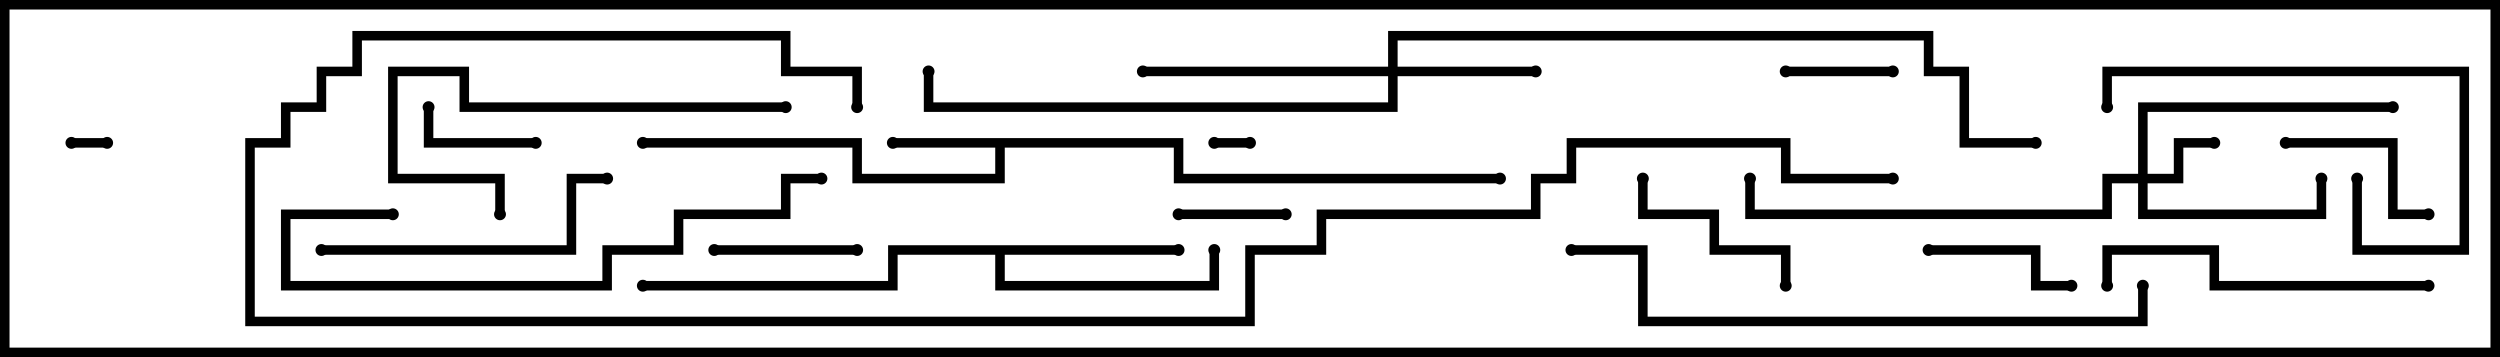 <svg version="1.1" width="105" height="15" xmlns="http://www.w3.org/2000/svg"><path d="M49.7,5.8L49.7,7.3L63,7.3L63,7.7L49.3,7.7L49.3,6.2L42.2,6.2L42.2,7.7L35.8,7.7L35.8,6.2L27,6.2L27,5.8L36.2,5.8L36.2,7.3L41.8,7.3L41.8,6.2L37.5,6.2L37.5,5.8z" stroke="none"/><path d="M49.5,10.3L49.5,10.7L42.2,10.7L42.2,11.8L50.8,11.8L50.8,10.5L51.2,10.5L51.2,12.2L41.8,12.2L41.8,10.7L37.7,10.7L37.7,12.2L27,12.2L27,11.8L37.3,11.8L37.3,10.3z" stroke="none"/><path d="M89.8,7.3L89.8,4.3L100.5,4.3L100.5,4.7L90.2,4.7L90.2,7.3L91.3,7.3L91.3,5.8L93,5.8L93,6.2L91.7,6.2L91.7,7.7L90.2,7.7L90.2,8.8L97.3,8.8L97.3,7.5L97.7,7.5L97.7,9.2L89.8,9.2L89.8,7.7L88.7,7.7L88.7,9.2L73.3,9.2L73.3,7.5L73.7,7.5L73.7,8.8L88.3,8.8L88.3,7.3z" stroke="none"/><path d="M58.3,2.8L58.3,1.3L81.2,1.3L81.2,2.8L82.7,2.8L82.7,5.8L85.5,5.8L85.5,6.2L82.3,6.2L82.3,3.2L80.8,3.2L80.8,1.7L58.7,1.7L58.7,2.8L64.5,2.8L64.5,3.2L58.7,3.2L58.7,4.7L38.8,4.7L38.8,3L39.2,3L39.2,4.3L58.3,4.3L58.3,3.2L48,3.2L48,2.8z" stroke="none"/><path d="M4.5,5.8L4.5,6.2L3,6.2L3,5.8z" stroke="none"/><path d="M51,6.2L51,5.8L52.5,5.8L52.5,6.2z" stroke="none"/><path d="M49.5,9.2L49.5,8.8L54,8.8L54,9.2z" stroke="none"/><path d="M75,3.2L75,2.8L79.5,2.8L79.5,3.2z" stroke="none"/><path d="M22.5,5.8L22.5,6.2L17.8,6.2L17.8,4.5L18.2,4.5L18.2,5.8z" stroke="none"/><path d="M36,10.3L36,10.7L30,10.7L30,10.3z" stroke="none"/><path d="M81,10.7L81,10.3L85.7,10.3L85.7,11.8L87,11.8L87,12.2L85.3,12.2L85.3,10.7z" stroke="none"/><path d="M96,6.2L96,5.8L100.7,5.8L100.7,8.8L102,8.8L102,9.2L100.3,9.2L100.3,6.2z" stroke="none"/><path d="M75.2,12L74.8,12L74.8,10.7L71.8,10.7L71.8,9.2L68.8,9.2L68.8,7.5L69.2,7.5L69.2,8.8L72.2,8.8L72.2,10.3L75.2,10.3z" stroke="none"/><path d="M88.7,4.5L88.3,4.5L88.3,2.8L103.7,2.8L103.7,10.7L98.8,10.7L98.8,7.5L99.2,7.5L99.2,10.3L103.3,10.3L103.3,3.2L88.7,3.2z" stroke="none"/><path d="M13.5,10.7L13.5,10.3L23.8,10.3L23.8,7.3L25.5,7.3L25.5,7.7L24.2,7.7L24.2,10.7z" stroke="none"/><path d="M33,4.3L33,4.7L19.3,4.7L19.3,3.2L16.7,3.2L16.7,7.3L21.2,7.3L21.2,9L20.8,9L20.8,7.7L16.3,7.7L16.3,2.8L19.7,2.8L19.7,4.3z" stroke="none"/><path d="M102,11.8L102,12.2L92.8,12.2L92.8,10.7L88.7,10.7L88.7,12L88.3,12L88.3,10.3L93.2,10.3L93.2,11.8z" stroke="none"/><path d="M16.5,8.8L16.5,9.2L12.2,9.2L12.2,11.8L25.3,11.8L25.3,10.3L28.3,10.3L28.3,8.8L32.8,8.8L32.8,7.3L34.5,7.3L34.5,7.7L33.2,7.7L33.2,9.2L28.7,9.2L28.7,10.7L25.7,10.7L25.7,12.2L11.8,12.2L11.8,8.8z" stroke="none"/><path d="M89.8,12L90.2,12L90.2,13.7L68.8,13.7L68.8,10.7L66,10.7L66,10.3L69.2,10.3L69.2,13.3L89.8,13.3z" stroke="none"/><path d="M79.5,7.3L79.5,7.7L74.8,7.7L74.8,6.2L66.2,6.2L66.2,7.7L64.7,7.7L64.7,9.2L55.7,9.2L55.7,10.7L52.7,10.7L52.7,13.7L10.3,13.7L10.3,5.8L11.8,5.8L11.8,4.3L13.3,4.3L13.3,2.8L14.8,2.8L14.8,1.3L33.2,1.3L33.2,2.8L36.2,2.8L36.2,4.5L35.8,4.5L35.8,3.2L32.8,3.2L32.8,1.7L15.2,1.7L15.2,3.2L13.7,3.2L13.7,4.7L12.2,4.7L12.2,6.2L10.7,6.2L10.7,13.3L52.3,13.3L52.3,10.3L55.3,10.3L55.3,8.8L64.3,8.8L64.3,7.3L65.8,7.3L65.8,5.8L75.2,5.8L75.2,7.3z" stroke="none"/><circle cx="37.5" cy="6" r="0.25" stroke-width="0" fill="#000" /><circle cx="27" cy="6" r="0.25" stroke-width="0" fill="#000" /><circle cx="63" cy="7.5" r="0.25" stroke-width="0" fill="#000" /><circle cx="49.5" cy="10.5" r="0.25" stroke-width="0" fill="#000" /><circle cx="51" cy="10.5" r="0.25" stroke-width="0" fill="#000" /><circle cx="27" cy="12" r="0.25" stroke-width="0" fill="#000" /><circle cx="93" cy="6" r="0.25" stroke-width="0" fill="#000" /><circle cx="97.5" cy="7.5" r="0.25" stroke-width="0" fill="#000" /><circle cx="100.5" cy="4.5" r="0.25" stroke-width="0" fill="#000" /><circle cx="73.5" cy="7.5" r="0.25" stroke-width="0" fill="#000" /><circle cx="64.5" cy="3" r="0.25" stroke-width="0" fill="#000" /><circle cx="48" cy="3" r="0.25" stroke-width="0" fill="#000" /><circle cx="39" cy="3" r="0.25" stroke-width="0" fill="#000" /><circle cx="85.5" cy="6" r="0.25" stroke-width="0" fill="#000" /><circle cx="4.5" cy="6" r="0.25" stroke-width="0" fill="#000" /><circle cx="3" cy="6" r="0.25" stroke-width="0" fill="#000" /><circle cx="51" cy="6" r="0.25" stroke-width="0" fill="#000" /><circle cx="52.5" cy="6" r="0.25" stroke-width="0" fill="#000" /><circle cx="49.5" cy="9" r="0.25" stroke-width="0" fill="#000" /><circle cx="54" cy="9" r="0.25" stroke-width="0" fill="#000" /><circle cx="75" cy="3" r="0.25" stroke-width="0" fill="#000" /><circle cx="79.5" cy="3" r="0.25" stroke-width="0" fill="#000" /><circle cx="22.5" cy="6" r="0.25" stroke-width="0" fill="#000" /><circle cx="18" cy="4.5" r="0.25" stroke-width="0" fill="#000" /><circle cx="36" cy="10.5" r="0.25" stroke-width="0" fill="#000" /><circle cx="30" cy="10.5" r="0.25" stroke-width="0" fill="#000" /><circle cx="81" cy="10.5" r="0.25" stroke-width="0" fill="#000" /><circle cx="87" cy="12" r="0.25" stroke-width="0" fill="#000" /><circle cx="96" cy="6" r="0.25" stroke-width="0" fill="#000" /><circle cx="102" cy="9" r="0.25" stroke-width="0" fill="#000" /><circle cx="75" cy="12" r="0.25" stroke-width="0" fill="#000" /><circle cx="69" cy="7.5" r="0.25" stroke-width="0" fill="#000" /><circle cx="88.5" cy="4.5" r="0.25" stroke-width="0" fill="#000" /><circle cx="99" cy="7.5" r="0.25" stroke-width="0" fill="#000" /><circle cx="13.5" cy="10.5" r="0.25" stroke-width="0" fill="#000" /><circle cx="25.5" cy="7.5" r="0.25" stroke-width="0" fill="#000" /><circle cx="33" cy="4.5" r="0.25" stroke-width="0" fill="#000" /><circle cx="21" cy="9" r="0.25" stroke-width="0" fill="#000" /><circle cx="102" cy="12" r="0.25" stroke-width="0" fill="#000" /><circle cx="88.5" cy="12" r="0.25" stroke-width="0" fill="#000" /><circle cx="16.5" cy="9" r="0.25" stroke-width="0" fill="#000" /><circle cx="34.5" cy="7.5" r="0.25" stroke-width="0" fill="#000" /><circle cx="90" cy="12" r="0.25" stroke-width="0" fill="#000" /><circle cx="66" cy="10.5" r="0.25" stroke-width="0" fill="#000" /><circle cx="79.5" cy="7.5" r="0.25" stroke-width="0" fill="#000" /><circle cx="36" cy="4.5" r="0.25" stroke-width="0" fill="#000" /><rect x="0" y="0" width="105" height="15" stroke-width="0.8" stroke="#000" fill="none" /></svg>